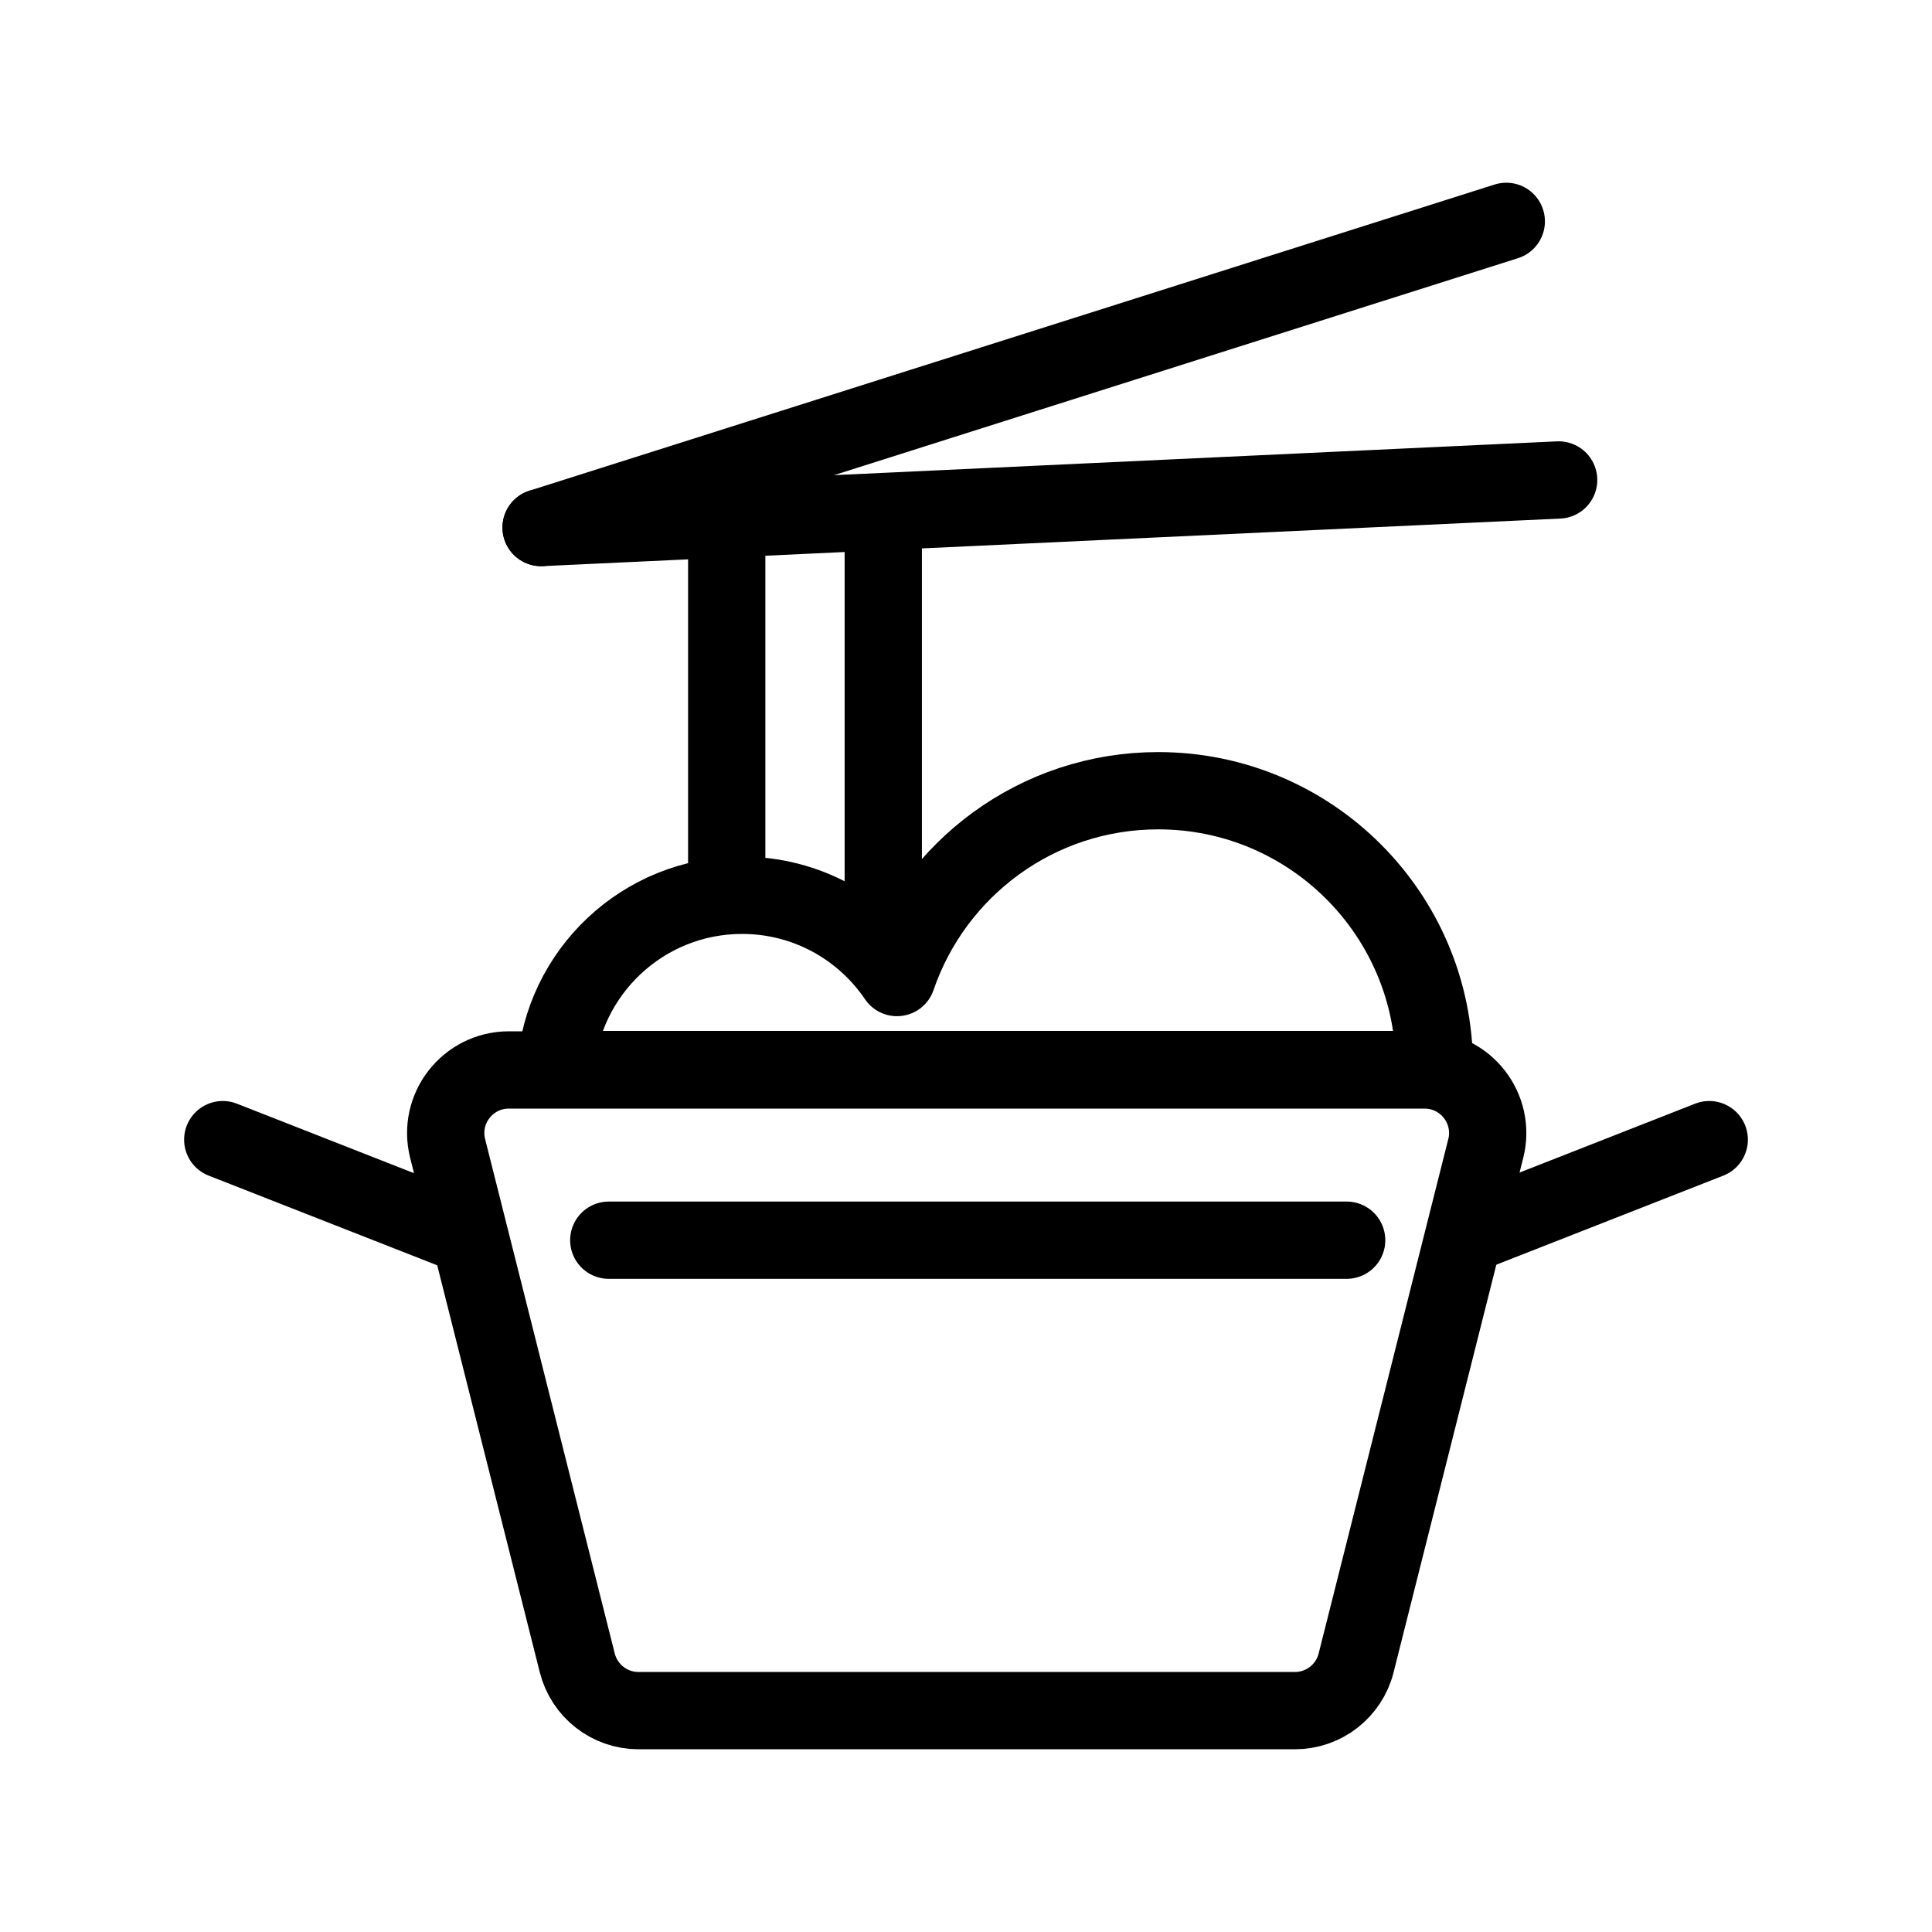 <?xml version="1.0" encoding="UTF-8"?><svg id="Layer_1" xmlns="http://www.w3.org/2000/svg" viewBox="0 0 400 400"><defs><style>.cls-1,.cls-2{stroke-miterlimit:10;}.cls-1,.cls-2,.cls-3{fill:none;stroke:#000;stroke-width:16px;}.cls-2{stroke-linecap:round;}.cls-3{stroke-linejoin:round;}</style></defs><path class="cls-1" d="m268.08,354.17h-135.88c-5.99,0-11.21-4.07-12.68-9.88l-26.84-106.5c-2.08-8.26,4.16-16.27,12.68-16.27h189.57c8.52,0,14.76,8.01,12.68,16.27l-26.84,106.5c-1.46,5.81-6.69,9.88-12.68,9.88Z"/><path class="cls-3" d="m296.95,221.52c0-.22.02-.43.02-.64,0-31.57-25.59-57.17-57.17-57.17-25.1,0-46.4,16.18-54.09,38.68-6.96-10.28-18.73-17.03-32.07-17.03-20.49,0-37.26,15.93-38.61,36.08h180.44c.51,0,1.01.03,1.5.09Z"/><line class="cls-2" x1="96.35" y1="255.66" x2="46.12" y2="235.95"/><line class="cls-2" x1="303.65" y1="255.66" x2="353.88" y2="235.95"/><line class="cls-2" x1="112.03" y1="109.22" x2="311.86" y2="45.83"/><line class="cls-2" x1="112.03" y1="109.22" x2="322.7" y2="99.37"/><line class="cls-1" x1="150.46" y1="105.89" x2="150.46" y2="186"/><line class="cls-1" x1="182.87" y1="105.89" x2="182.87" y2="196.67"/><line class="cls-2" x1="126.04" y1="256.77" x2="278.81" y2="256.77"/></svg>